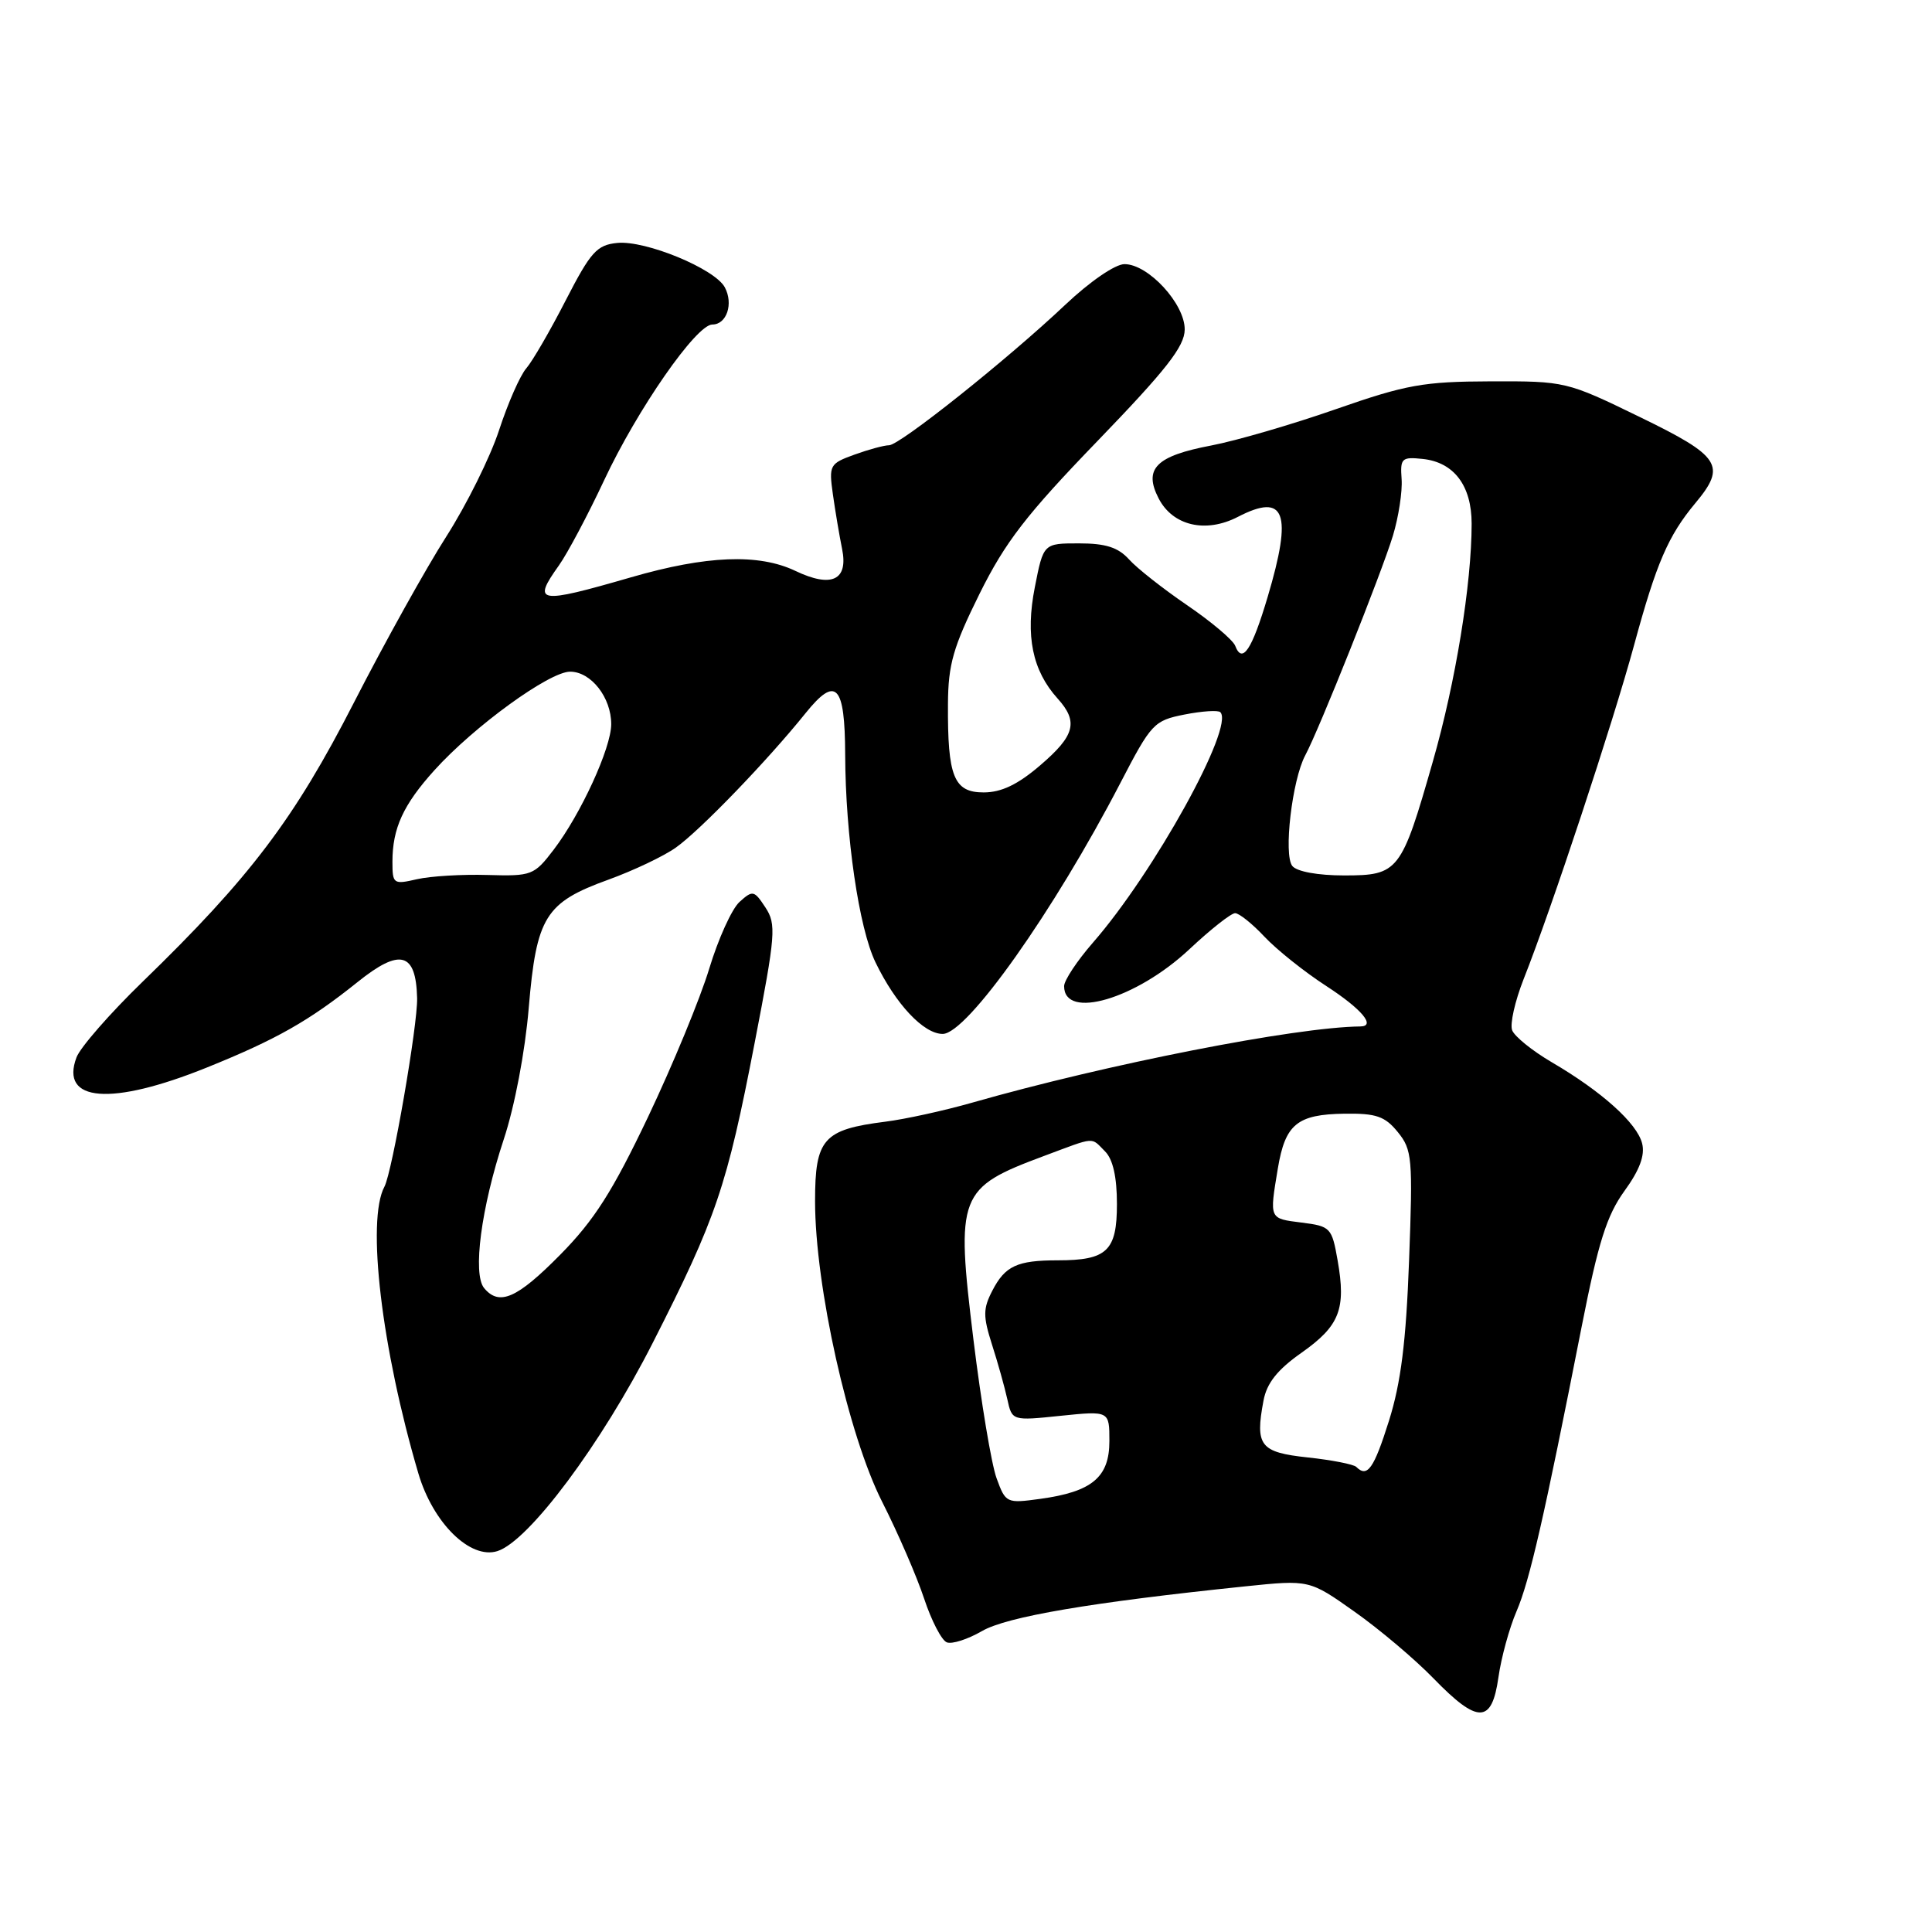 <?xml version="1.0" encoding="UTF-8" standalone="no"?>
<!DOCTYPE svg PUBLIC "-//W3C//DTD SVG 1.1//EN" "http://www.w3.org/Graphics/SVG/1.1/DTD/svg11.dtd" >
<svg xmlns="http://www.w3.org/2000/svg" xmlns:xlink="http://www.w3.org/1999/xlink" version="1.1" viewBox="0 0 256 256">
 <g >
 <path fill="currentColor"
d=" M 198.55 222.25 C 198.92 219.64 200.00 215.70 200.95 213.50 C 202.69 209.46 204.62 201.01 209.60 175.68 C 211.78 164.61 212.91 161.05 215.24 157.82 C 217.26 155.04 217.99 153.08 217.59 151.51 C 216.92 148.83 212.23 144.62 205.63 140.76 C 203.05 139.25 200.69 137.34 200.37 136.52 C 200.05 135.70 200.74 132.66 201.88 129.76 C 205.57 120.46 213.72 95.80 216.52 85.50 C 219.48 74.61 221.04 70.99 224.64 66.67 C 228.80 61.69 228.00 60.46 217.25 55.24 C 207.59 50.54 207.41 50.50 197.50 50.53 C 188.61 50.56 186.34 50.96 177.00 54.22 C 171.22 56.24 163.80 58.40 160.50 59.03 C 153.17 60.42 151.49 62.11 153.53 66.05 C 155.40 69.67 159.76 70.69 164.02 68.49 C 170.30 65.24 171.30 67.92 167.97 79.10 C 165.88 86.13 164.61 88.03 163.67 85.57 C 163.37 84.80 160.51 82.38 157.31 80.20 C 154.12 78.02 150.64 75.29 149.60 74.12 C 148.16 72.53 146.51 72.00 142.98 72.00 C 138.26 72.00 138.26 72.00 137.12 77.81 C 135.85 84.25 136.79 88.85 140.14 92.56 C 142.92 95.64 142.44 97.47 137.82 101.42 C 134.86 103.96 132.68 105.00 130.34 105.00 C 126.39 105.00 125.55 102.92 125.61 93.28 C 125.64 88.04 126.30 85.74 129.79 78.69 C 133.20 71.82 135.98 68.21 145.44 58.42 C 154.53 49.00 156.96 45.91 156.98 43.67 C 157.01 40.27 152.16 35.00 149.00 35.00 C 147.77 35.00 144.42 37.30 141.18 40.36 C 133.50 47.62 119.22 59.00 117.80 59.00 C 117.16 59.00 115.10 59.56 113.22 60.24 C 109.93 61.43 109.82 61.64 110.36 65.49 C 110.67 67.69 111.22 70.96 111.58 72.73 C 112.43 76.89 110.19 77.94 105.38 75.64 C 100.52 73.33 93.61 73.60 83.60 76.50 C 71.26 80.07 70.48 79.94 74.06 74.92 C 75.19 73.33 77.89 68.25 80.05 63.64 C 84.45 54.24 92.26 43.00 94.39 43.00 C 96.29 43.00 97.21 40.25 96.04 38.07 C 94.72 35.61 85.53 31.82 81.79 32.19 C 79.08 32.46 78.27 33.37 74.96 39.80 C 72.90 43.82 70.55 47.87 69.74 48.80 C 68.92 49.74 67.30 53.42 66.13 57.00 C 64.96 60.58 61.81 66.91 59.14 71.09 C 56.47 75.26 50.96 85.16 46.90 93.09 C 38.99 108.54 33.13 116.28 18.88 130.10 C 14.57 134.28 10.64 138.78 10.14 140.10 C 7.90 146.03 14.72 146.57 27.39 141.46 C 36.61 137.74 40.97 135.27 47.39 130.12 C 53.02 125.60 55.12 126.17 55.27 132.25 C 55.36 135.80 51.97 155.31 50.94 157.24 C 48.54 161.68 50.56 178.71 55.44 195.25 C 57.38 201.82 62.32 206.67 65.91 205.53 C 70.07 204.21 79.69 191.32 86.48 177.96 C 94.91 161.38 96.31 157.28 100.00 138.16 C 102.78 123.79 102.88 122.47 101.42 120.24 C 99.93 117.97 99.74 117.93 97.99 119.51 C 96.97 120.43 95.17 124.41 93.98 128.34 C 92.79 132.28 89.14 141.12 85.87 148.00 C 81.16 157.89 78.73 161.70 74.24 166.25 C 68.51 172.06 66.15 173.09 64.15 170.68 C 62.60 168.81 63.76 160.02 66.74 151.00 C 68.19 146.64 69.58 139.33 70.06 133.56 C 71.08 121.48 72.25 119.59 80.59 116.57 C 83.93 115.36 87.98 113.44 89.58 112.29 C 92.79 110.01 101.71 100.76 106.74 94.50 C 110.78 89.48 111.96 90.71 111.99 100.00 C 112.03 110.76 113.81 122.98 116.01 127.52 C 118.69 133.07 122.39 137.00 124.91 137.00 C 128.13 137.00 139.64 120.74 148.46 103.74 C 152.55 95.86 152.90 95.48 156.95 94.68 C 159.28 94.22 161.42 94.08 161.70 94.37 C 163.61 96.28 152.92 115.62 144.83 124.89 C 142.72 127.31 141.00 129.91 141.00 130.67 C 141.00 135.19 150.57 132.37 157.60 125.78 C 160.40 123.15 163.13 121.00 163.66 121.00 C 164.19 121.00 165.95 122.41 167.56 124.13 C 169.18 125.85 172.86 128.79 175.75 130.66 C 180.43 133.70 182.36 135.99 180.25 136.01 C 171.66 136.10 146.70 141.00 128.81 146.11 C 125.13 147.16 119.95 148.30 117.31 148.63 C 109.09 149.67 108.00 150.90 108.00 159.15 C 108.00 170.41 112.41 190.17 116.89 199.00 C 118.98 203.12 121.48 208.89 122.45 211.82 C 123.42 214.75 124.77 217.36 125.46 217.62 C 126.15 217.89 128.24 217.21 130.11 216.13 C 133.39 214.22 144.54 212.32 165.00 210.20 C 173.50 209.32 173.50 209.32 179.50 213.57 C 182.80 215.90 187.51 219.88 189.96 222.41 C 195.83 228.45 197.68 228.42 198.55 222.25 Z  M 132.05 195.87 C 131.37 194.02 130.00 185.77 128.99 177.54 C 126.64 158.27 126.97 157.41 138.34 153.17 C 145.29 150.58 144.50 150.64 146.43 152.57 C 147.47 153.61 148.00 155.97 148.00 159.54 C 148.00 165.76 146.69 167.00 140.15 167.00 C 134.78 167.00 133.18 167.74 131.49 171.02 C 130.25 173.41 130.25 174.41 131.44 178.15 C 132.21 180.54 133.12 183.80 133.47 185.38 C 134.10 188.27 134.10 188.27 140.55 187.60 C 147.00 186.94 147.00 186.94 147.00 190.95 C 147.00 195.75 144.70 197.67 137.82 198.61 C 133.37 199.22 133.25 199.17 132.05 195.87 Z  M 179.71 194.37 C 179.36 194.03 176.48 193.46 173.30 193.12 C 166.96 192.44 166.29 191.58 167.42 185.59 C 167.85 183.27 169.26 181.49 172.48 179.23 C 177.51 175.68 178.38 173.46 177.24 167.00 C 176.48 162.67 176.30 162.48 172.48 162.00 C 168.14 161.45 168.20 161.59 169.32 154.83 C 170.30 148.96 171.87 147.66 178.15 147.57 C 182.35 147.51 183.51 147.91 185.21 150.00 C 187.12 152.34 187.22 153.45 186.71 167.00 C 186.31 177.82 185.63 183.21 184.05 188.25 C 182.04 194.63 181.18 195.84 179.71 194.37 Z  M 52.00 114.19 C 52.00 109.75 53.43 106.63 57.58 102.04 C 62.82 96.24 72.79 89.00 75.54 89.00 C 78.32 89.00 81.00 92.43 80.99 95.97 C 80.98 99.12 76.96 107.87 73.38 112.57 C 70.77 115.99 70.47 116.11 64.59 115.94 C 61.24 115.84 57.04 116.09 55.25 116.50 C 52.13 117.22 52.00 117.13 52.00 114.19 Z  M 171.24 114.75 C 170.05 113.28 171.21 103.35 172.95 100.09 C 174.80 96.65 183.06 75.93 184.57 70.98 C 185.32 68.50 185.84 65.12 185.72 63.48 C 185.52 60.73 185.73 60.52 188.50 60.81 C 192.65 61.24 195.00 64.34 195.00 69.39 C 195.00 77.36 192.88 90.38 189.86 100.90 C 185.68 115.53 185.31 116.00 178.10 116.00 C 174.62 116.00 171.84 115.49 171.24 114.75 Z "/>
</g>
</svg>